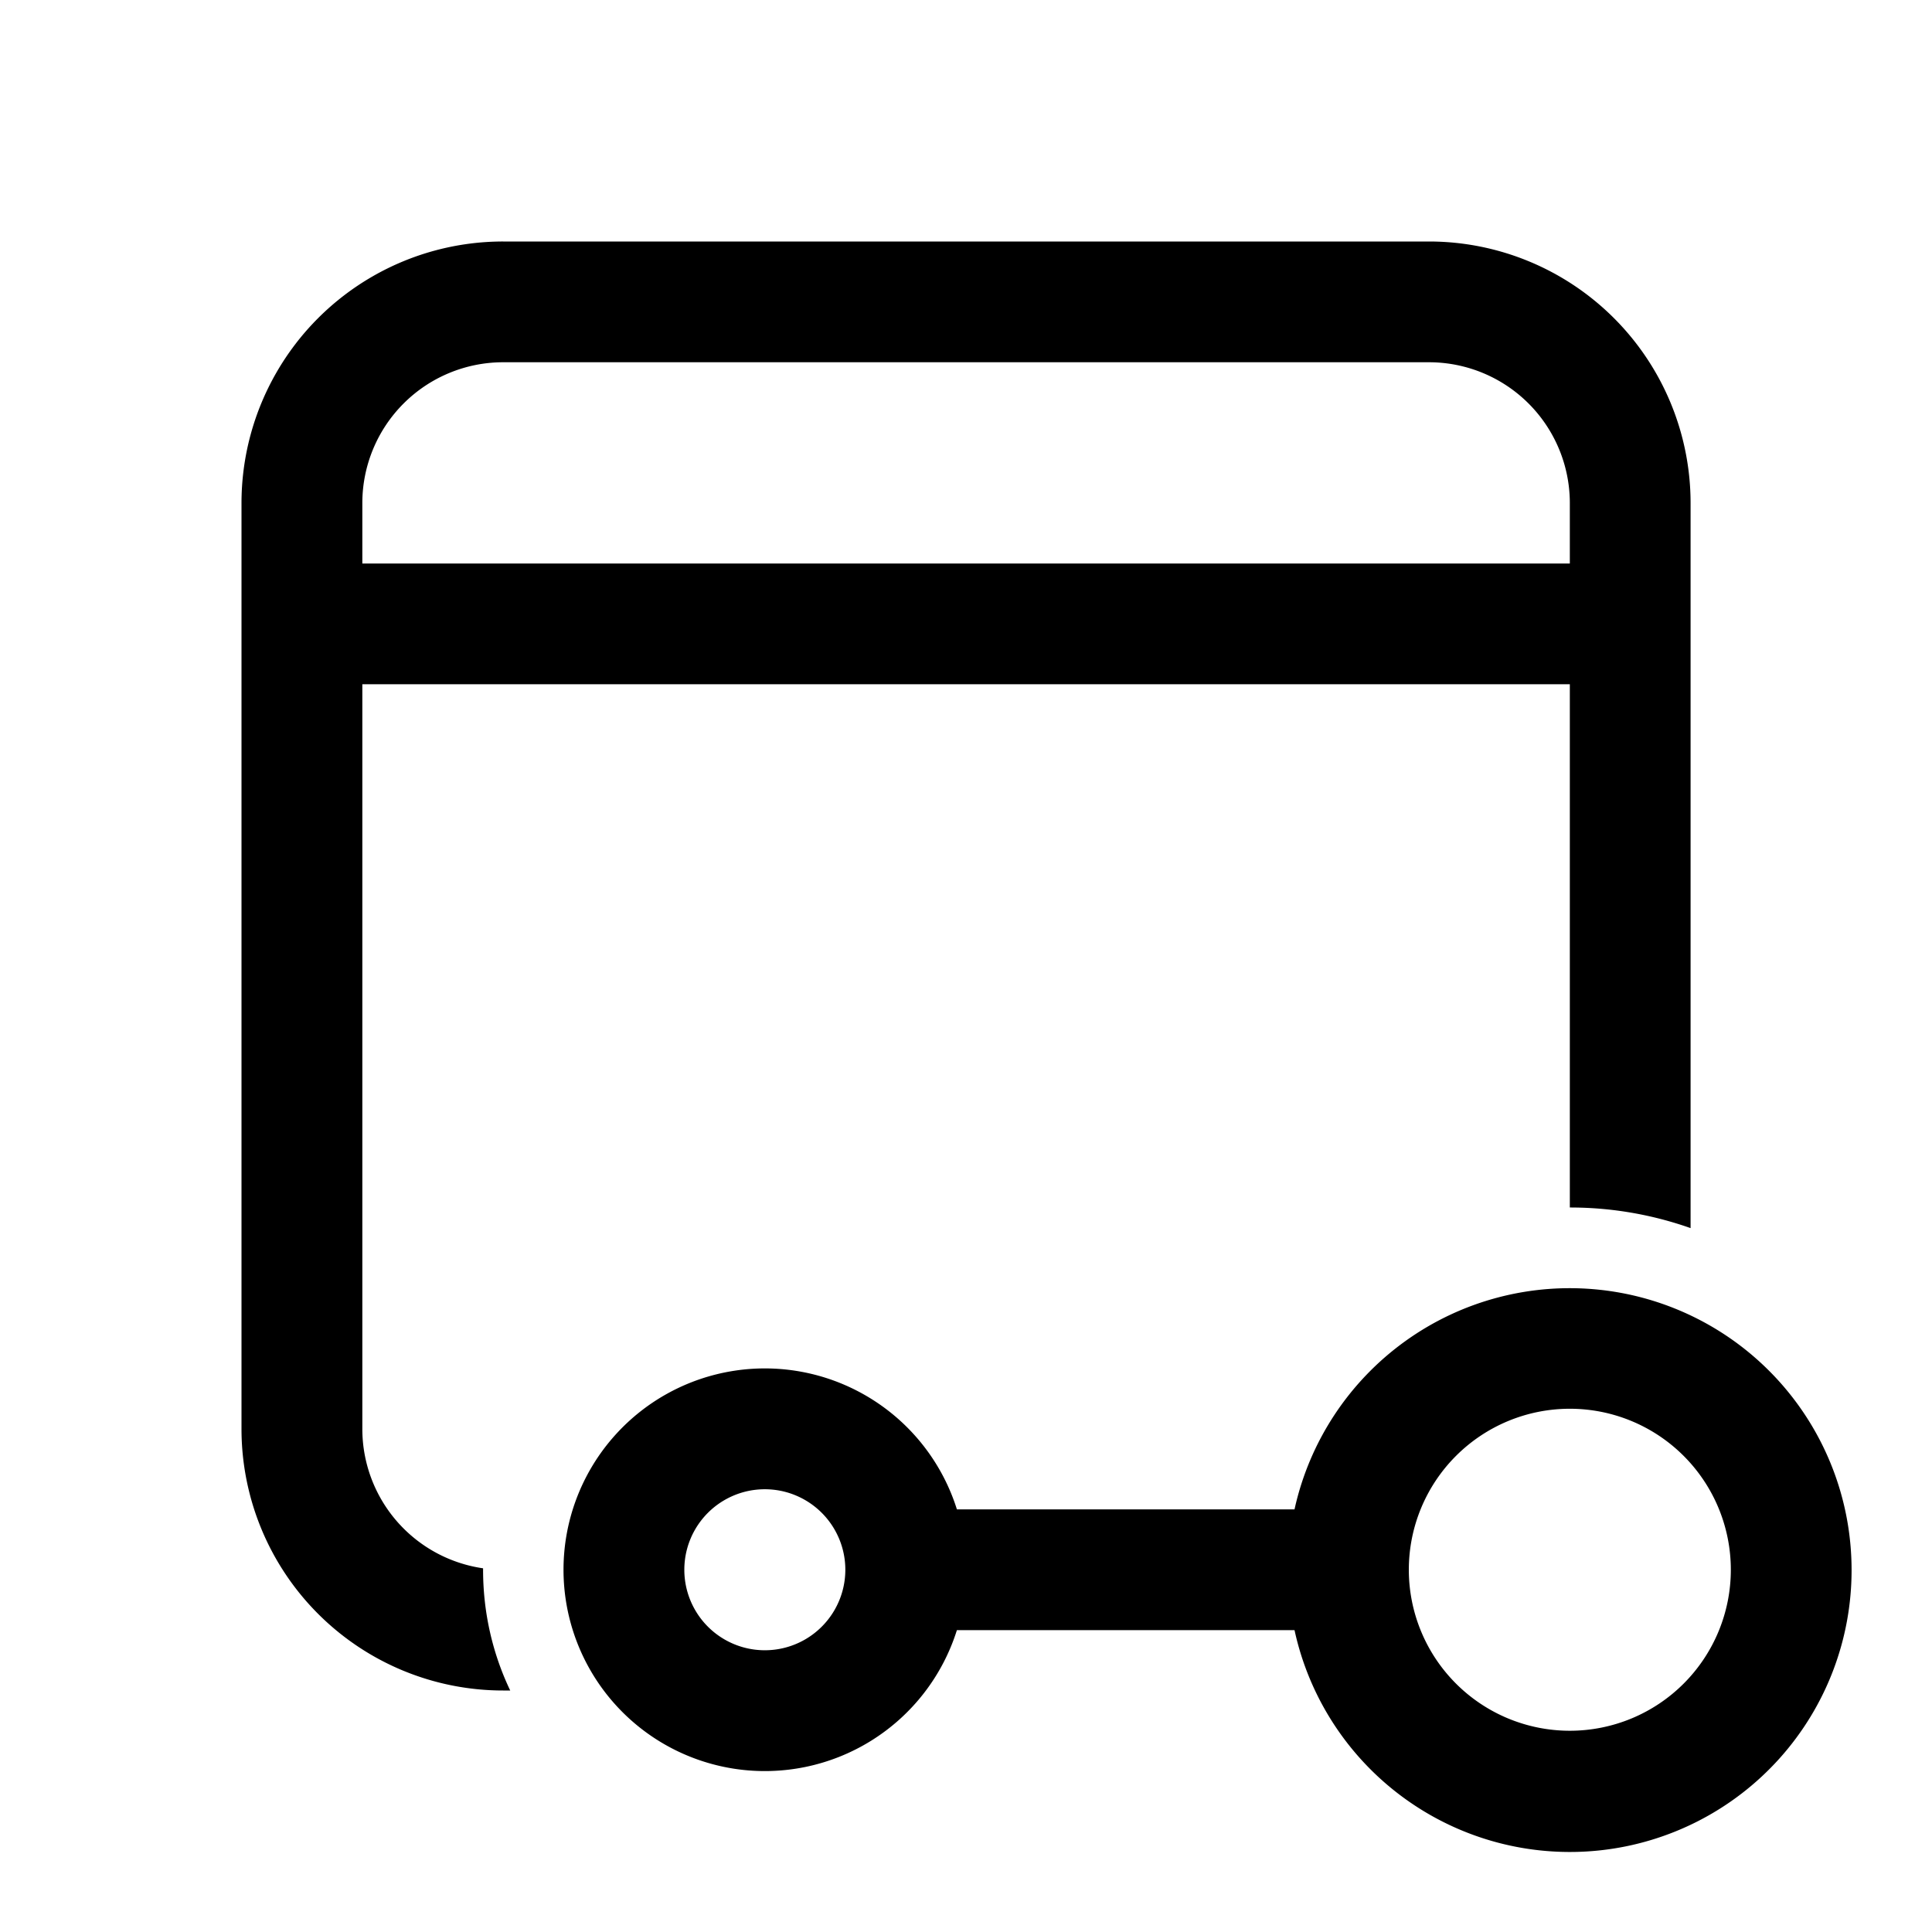 <svg xmlns="http://www.w3.org/2000/svg" width="24" height="24" fill="currentColor"><path d="M6.251 3h11.5a3.25 3.25 0 0 1 3.25 3.25v9.006a4.491 4.491 0 0 0-1.5-.256V8.5h-15v9.25a1.75 1.75 0 0 0 1.5 1.732v.018c0 .537.12 1.045.337 1.5H6.25A3.25 3.25 0 0 1 3 17.75V6.25A3.25 3.25 0 0 1 6.251 3Zm13.25 4v-.75a1.75 1.75 0 0 0-1.75-1.75h-11.5a1.75 1.75 0 0 0-1.75 1.75V7h15Z"/><path d="M23.001 19.5a3.5 3.5 0 0 1-6.92.75h-4.194a2.501 2.501 0 1 1 0-1.5h4.194a3.501 3.501 0 0 1 6.92.75Zm-1.5 0a2 2 0 1 0-4 0 2 2 0 0 0 4 0Zm-11 0a1 1 0 1 0-2 0 1 1 0 0 0 2 0Z"/></svg>